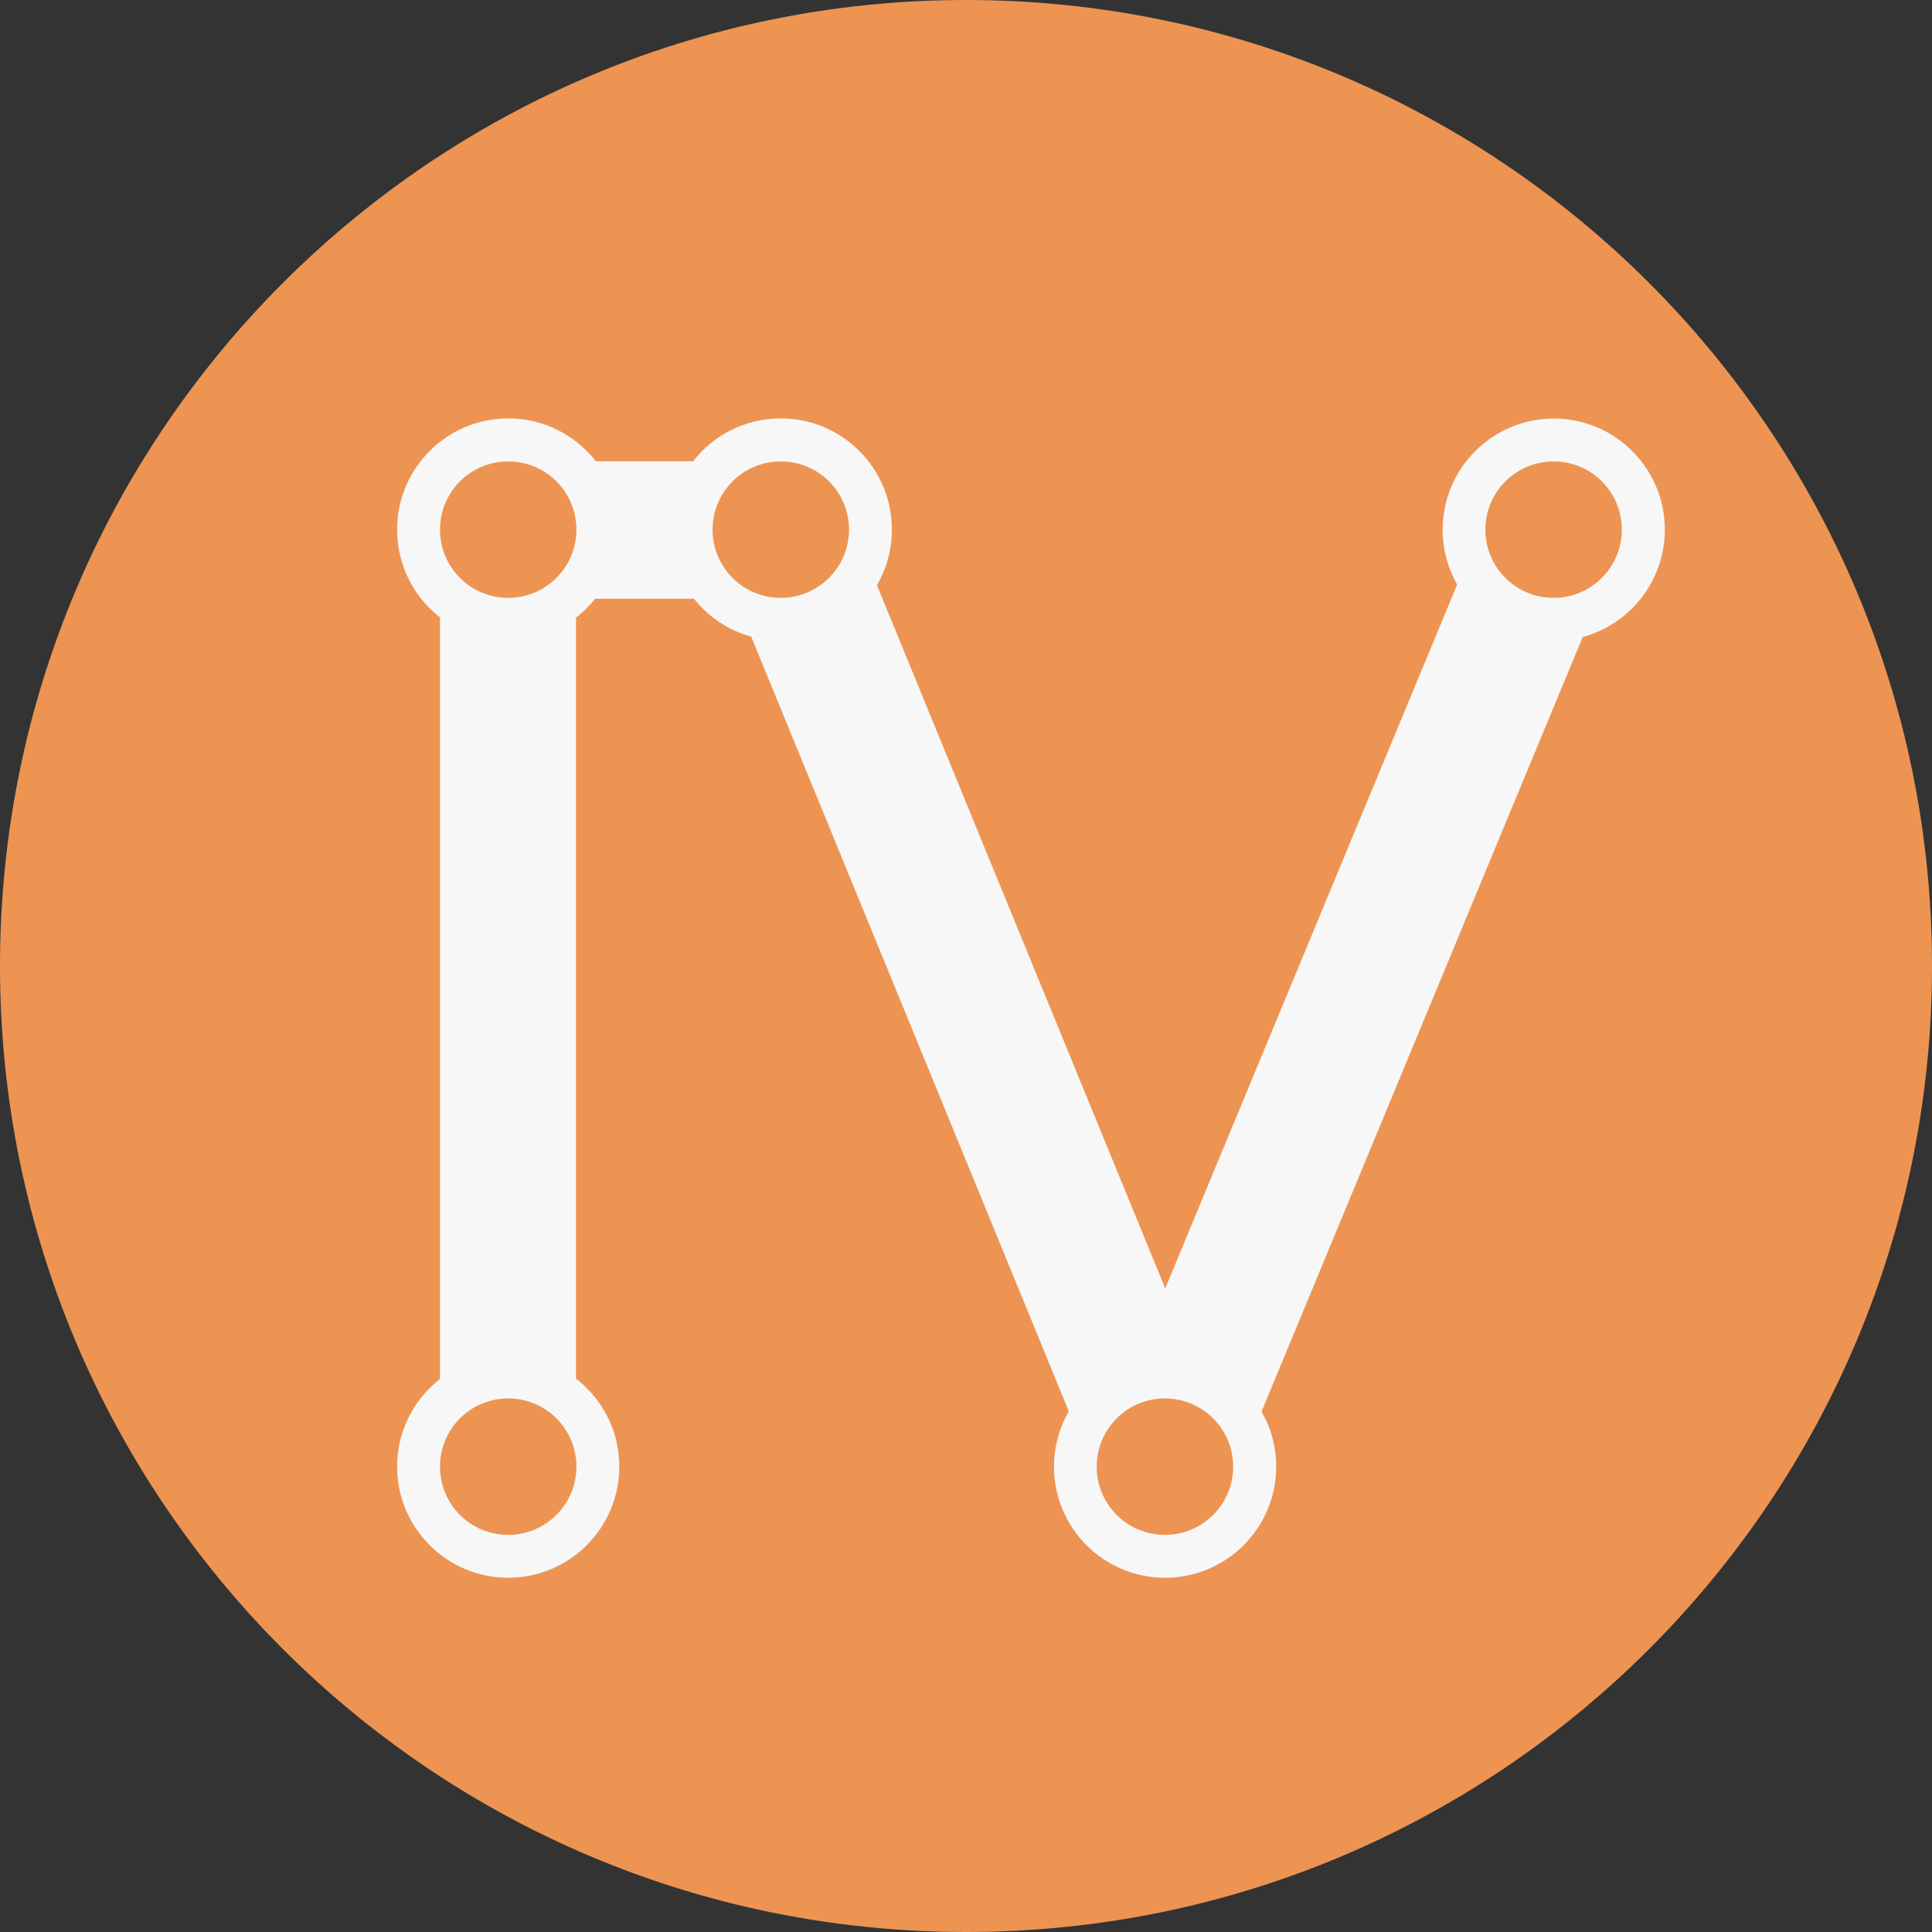 <svg xmlns="http://www.w3.org/2000/svg" width="128" height="128">
  <rect width="100%" height="100%" fill="#333333" stroke="none"/>
  <path d="m64,0h0C99.35,0,128,28.65,128,64h0c0,35.35-28.65,64-64,64h0C28.65,128,0,99.35,0,64h0C0,28.65,28.65,0,64,0Z" fill="#ed9453" stroke-width="0"/>
  <path d="m26.31,35.09c0,2.36,1.11,4.47,2.84,5.81v50.46c-1.73,1.35-2.84,3.45-2.84,5.81,0,4.06,3.3,7.36,7.36,7.36s7.36-3.3,7.36-7.36c0-2.37-1.12-4.49-2.87-5.83v-50.42c.47-.36.9-.78,1.27-1.25h6.55c.95,1.2,2.27,2.09,3.79,2.51l21.04,51.32c-.62,1.08-.98,2.33-.98,3.67,0,4.06,3.29,7.36,7.36,7.36s7.36-3.3,7.36-7.36c0-1.33-.35-2.58-.97-3.65l21.28-51.32c3.13-.84,5.44-3.71,5.44-7.11,0-4.06-3.3-7.36-7.36-7.36s-7.36,3.3-7.36,7.36c0,1.33.35,2.57.96,3.64l-19.34,46.63-19.1-46.59c.63-1.08.99-2.34.99-3.69,0-4.06-3.3-7.36-7.36-7.36-2.36,0-4.47,1.11-5.81,2.84h-6.44c-1.35-1.73-3.45-2.84-5.81-2.84-4.06,0-7.36,3.3-7.36,7.36Zm76.62,4.52c2.49,0,4.52-2.02,4.52-4.52s-2.02-4.52-4.52-4.52-4.52,2.02-4.52,4.52,2.02,4.52,4.52,4.52Zm-21.23,57.56c0,2.49-2.02,4.52-4.52,4.52s-4.52-2.02-4.52-4.52,2.02-4.52,4.52-4.52,4.52,2.02,4.52,4.52Zm-48.03-57.56c2.49,0,4.52-2.02,4.52-4.52s-2.02-4.52-4.52-4.52-4.52,2.02-4.52,4.52,2.02,4.52,4.52,4.52Zm22.58-4.52c0,2.49-2.02,4.52-4.52,4.52s-4.52-2.02-4.52-4.52,2.02-4.52,4.52-4.52,4.52,2.02,4.52,4.52Zm-22.58,66.6c2.49,0,4.52-2.02,4.52-4.52s-2.02-4.52-4.52-4.52-4.52,2.02-4.52,4.52,2.02,4.52,4.52,4.52Z" fill="#f7f7f7" fill-rule="evenodd" stroke-width="0"/>
</svg>